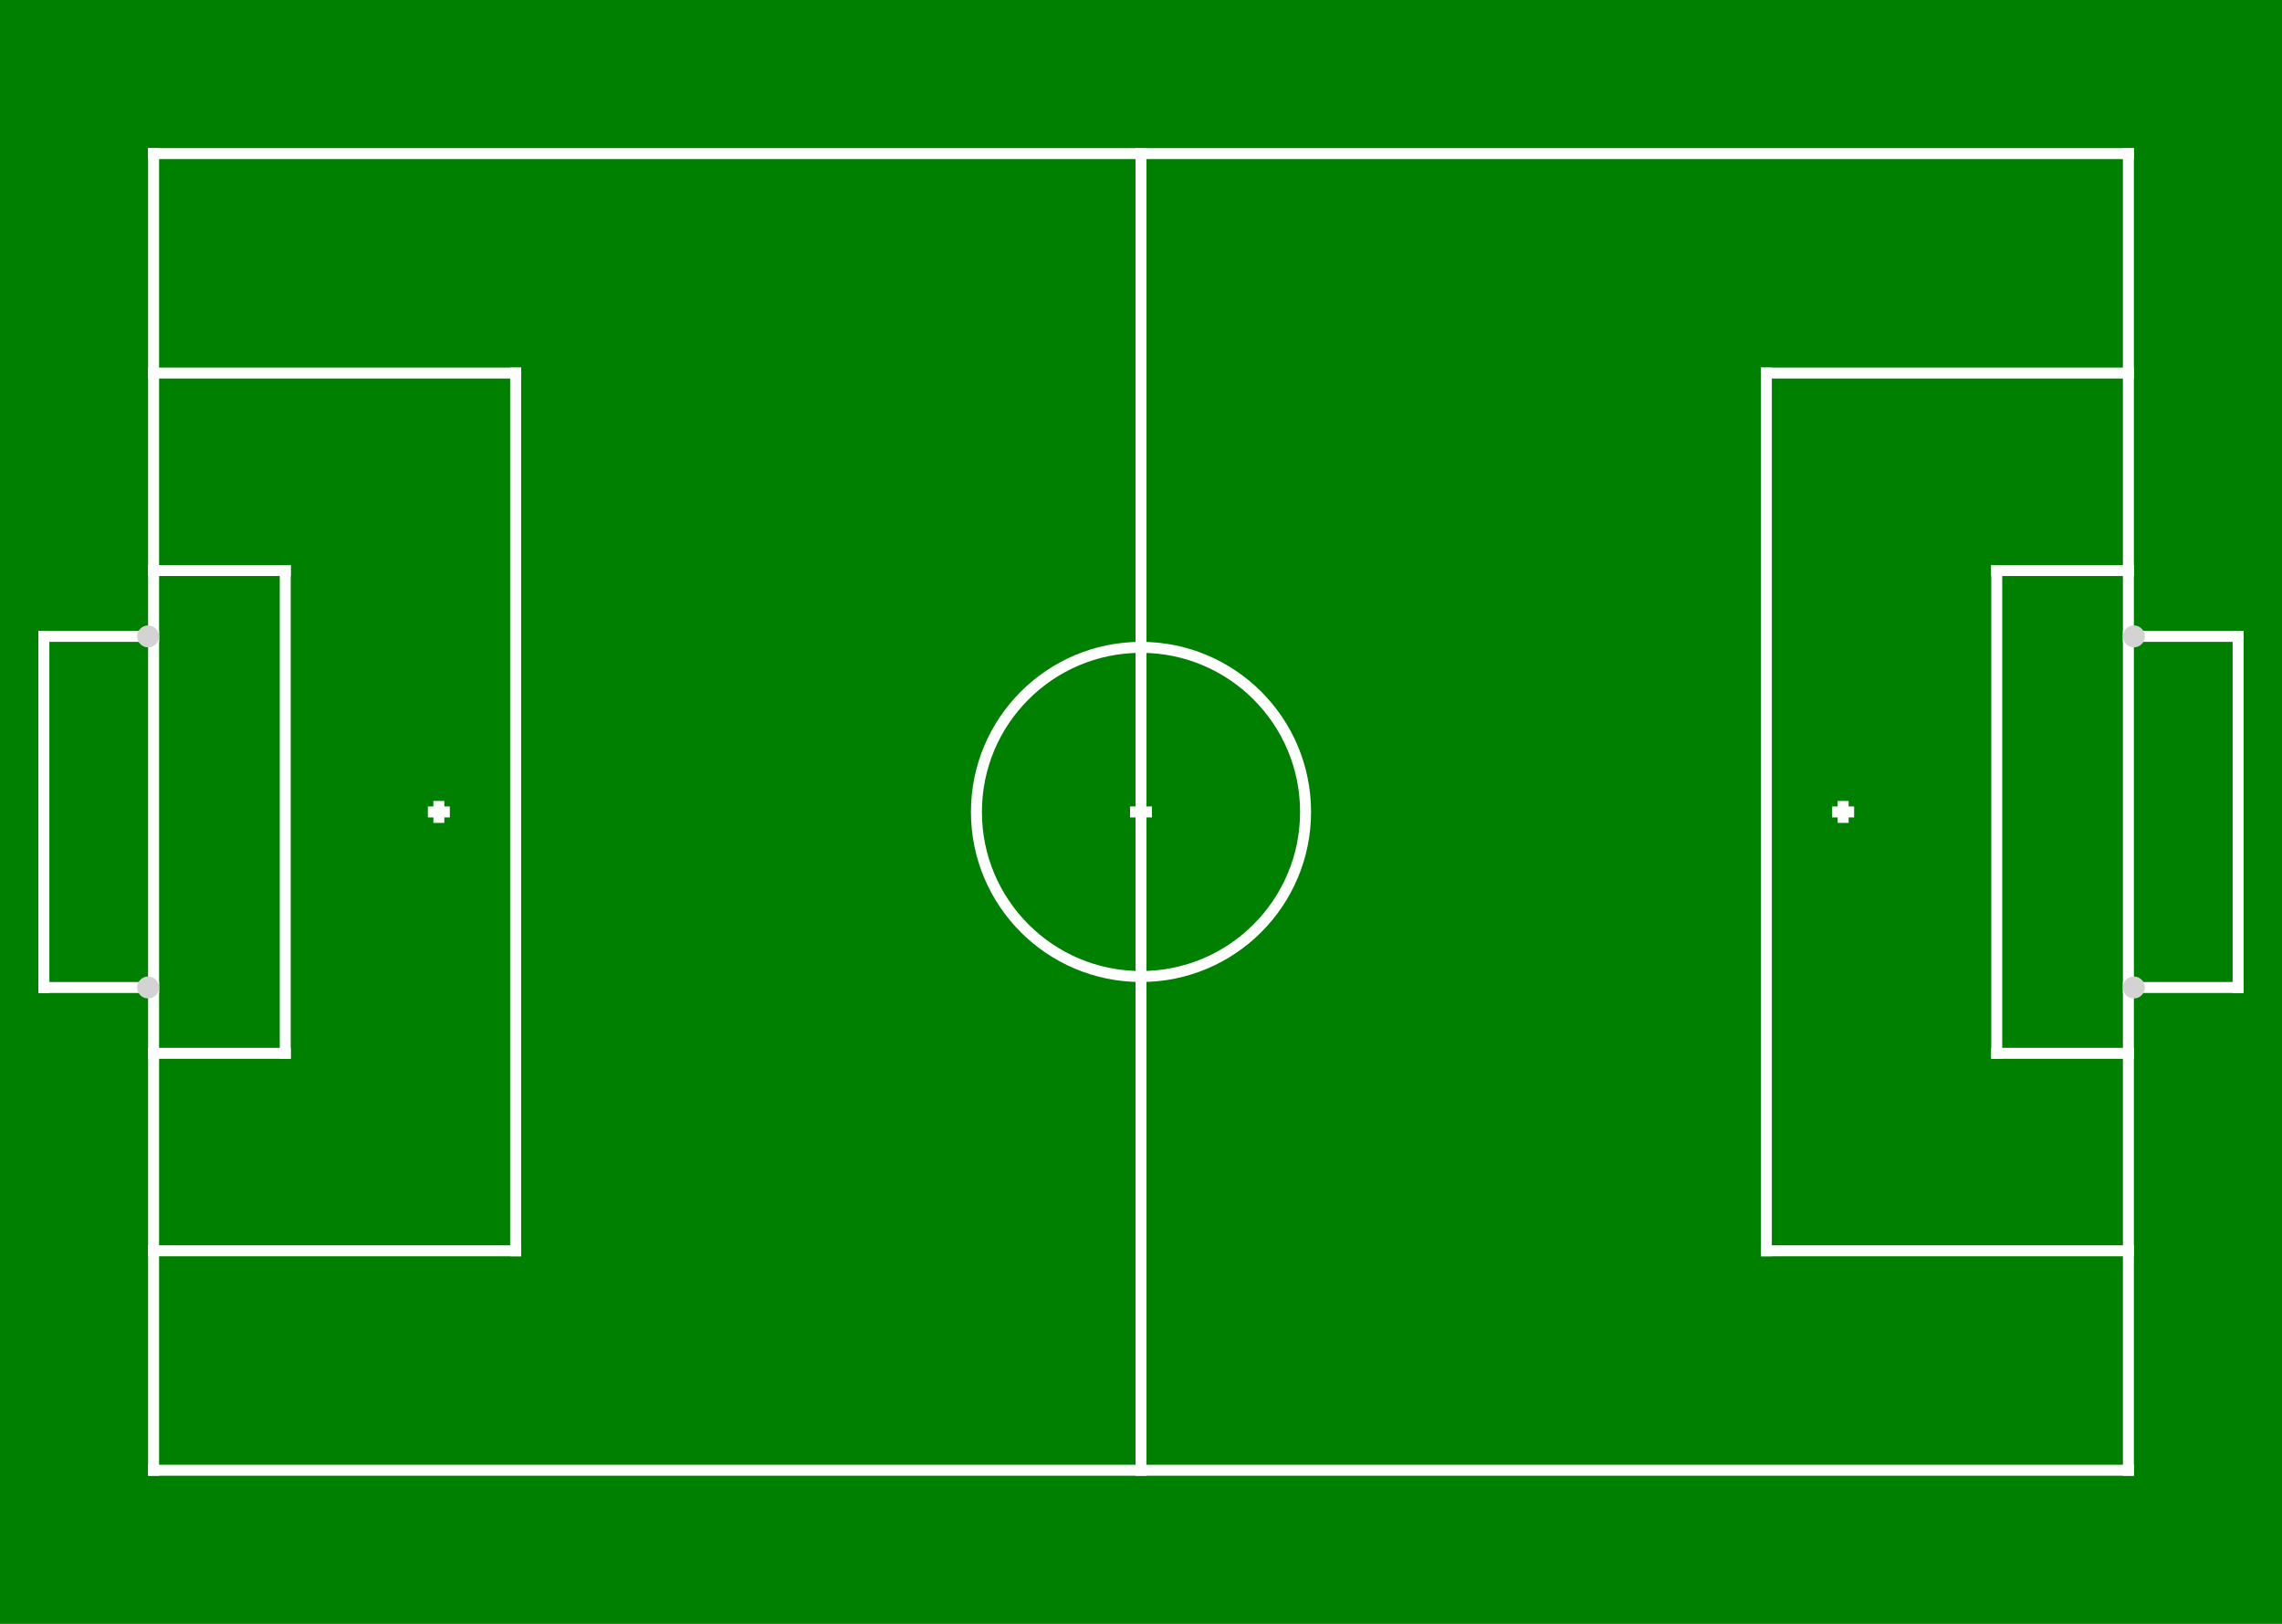 <?xml version="1.0" encoding="UTF-8" ?>
<svg xmlns="http://www.w3.org/2000/svg" version="1.1" viewBox="-5200 -3700 10400 7400" >
<rect x="-5200" y="-3700" width="10400" height="7400" fill="green" />
<rect id="LEFT" x="-4525" y="-3025" width="9050" height="50" fill="white" />
<rect id="RIGHT" x="-4525" y="2975" width="9050" height="50" fill="white" />
<rect id="TOP" x="4475" y="-3025" width="50" height="6050" fill="white" />
<rect id="BOTTOM" x="-4525" y="-3025" width="50" height="6050" fill="white" />
<rect id="MIDDLE" x="-25" y="-3025" width="50" height="6050" fill="white" />
<rect id="OPP_PENALTY" x="2825" y="-2025" width="50" height="4050" fill="white" />
<rect id="OPP_PENALTY_LEFT" x="2825" y="-2025" width="1700" height="50" fill="white" />
<rect id="OPP_PENALTY_RIGHT" x="2825" y="1975" width="1700" height="50" fill="white" />
<rect id="OPP_PENALTY_SHOOTMARK0" x="3150" y="-25" width="100" height="50" fill="white" />
<rect id="OPP_PENALTY_SHOOTMARK1" x="3175" y="-50" width="50" height="100" fill="white" />
<rect id="OWN_PENALTY" x="-2875" y="-2025" width="50" height="4050" fill="white" />
<rect id="OWN_PENALTY_LEFT" x="-4525" y="-2025" width="1700" height="50" fill="white" />
<rect id="OWN_PENALTY_RIGHT" x="-4525" y="1975" width="1700" height="50" fill="white" />
<rect id="OWN_PENALTY_SHOOTMARK0" x="-3250" y="-25" width="100" height="50" fill="white" />
<rect id="OWN_PENALTY_SHOOTMARK1" x="-3225" y="-50" width="50" height="100" fill="white" />
<rect id="OPP_GOALBOX" x="3875" y="-1125" width="50" height="2250" fill="white" />
<rect id="OPP_GOALBOX_LEFT" x="3875" y="-1125" width="650" height="50" fill="white" />
<rect id="OPP_GOALBOX_RIGHT" x="3875" y="1075" width="650" height="50" fill="white" />
<rect id="OWN_GOALBOX" x="-3925" y="-1125" width="50" height="2250" fill="white" />
<rect id="OWN_GOALBOX_LEFT" x="-4525" y="-1125" width="650" height="50" fill="white" />
<rect id="OWN_GOALBOX_RIGHT" x="-4525" y="1075" width="650" height="50" fill="white" />
<rect id="OPP_GOALBACK_BACK" x="4975" y="-825" width="50" height="1650" fill="white" />
<rect id="OPP_GOALBACK_LEFT" x="4475" y="-825" width="550" height="50" fill="white" />
<rect id="OPP_GOALBACK_RIGHT" x="4475" y="775" width="550" height="50" fill="white" />
<rect id="OWN_GOALBACK_BACK" x="-5025" y="-825" width="50" height="1650" fill="white" />
<rect id="OWN_GOALBACK_LEFT" x="-5025" y="-825" width="550" height="50" fill="white" />
<rect id="OWN_GOALBACK_RIGHT" x="-5025" y="775" width="550" height="50" fill="white" />
<rect id="KICKOFF_SPOT" x="-50" y="-25" width="100" height="50" fill="white" />
<circle id="CENTER_CIRCLE" cx="0" cy="-0" r="750" stroke="white" stroke-width="50" fill="none"/>
<circle id="OPP_LEFT" cx="4525" cy="-800" r="50" stroke="lightgray" stroke-width="0" fill="lightgray"/>
<circle id="OPP_RIGHT" cx="4525" cy="800" r="50" stroke="lightgray" stroke-width="0" fill="lightgray"/>
<circle id="OWN_LEFT" cx="-4525" cy="-800" r="50" stroke="lightgray" stroke-width="0" fill="lightgray"/>
<circle id="OWN_RIGHT" cx="-4525" cy="800" r="50" stroke="lightgray" stroke-width="0" fill="lightgray"/>
</svg>